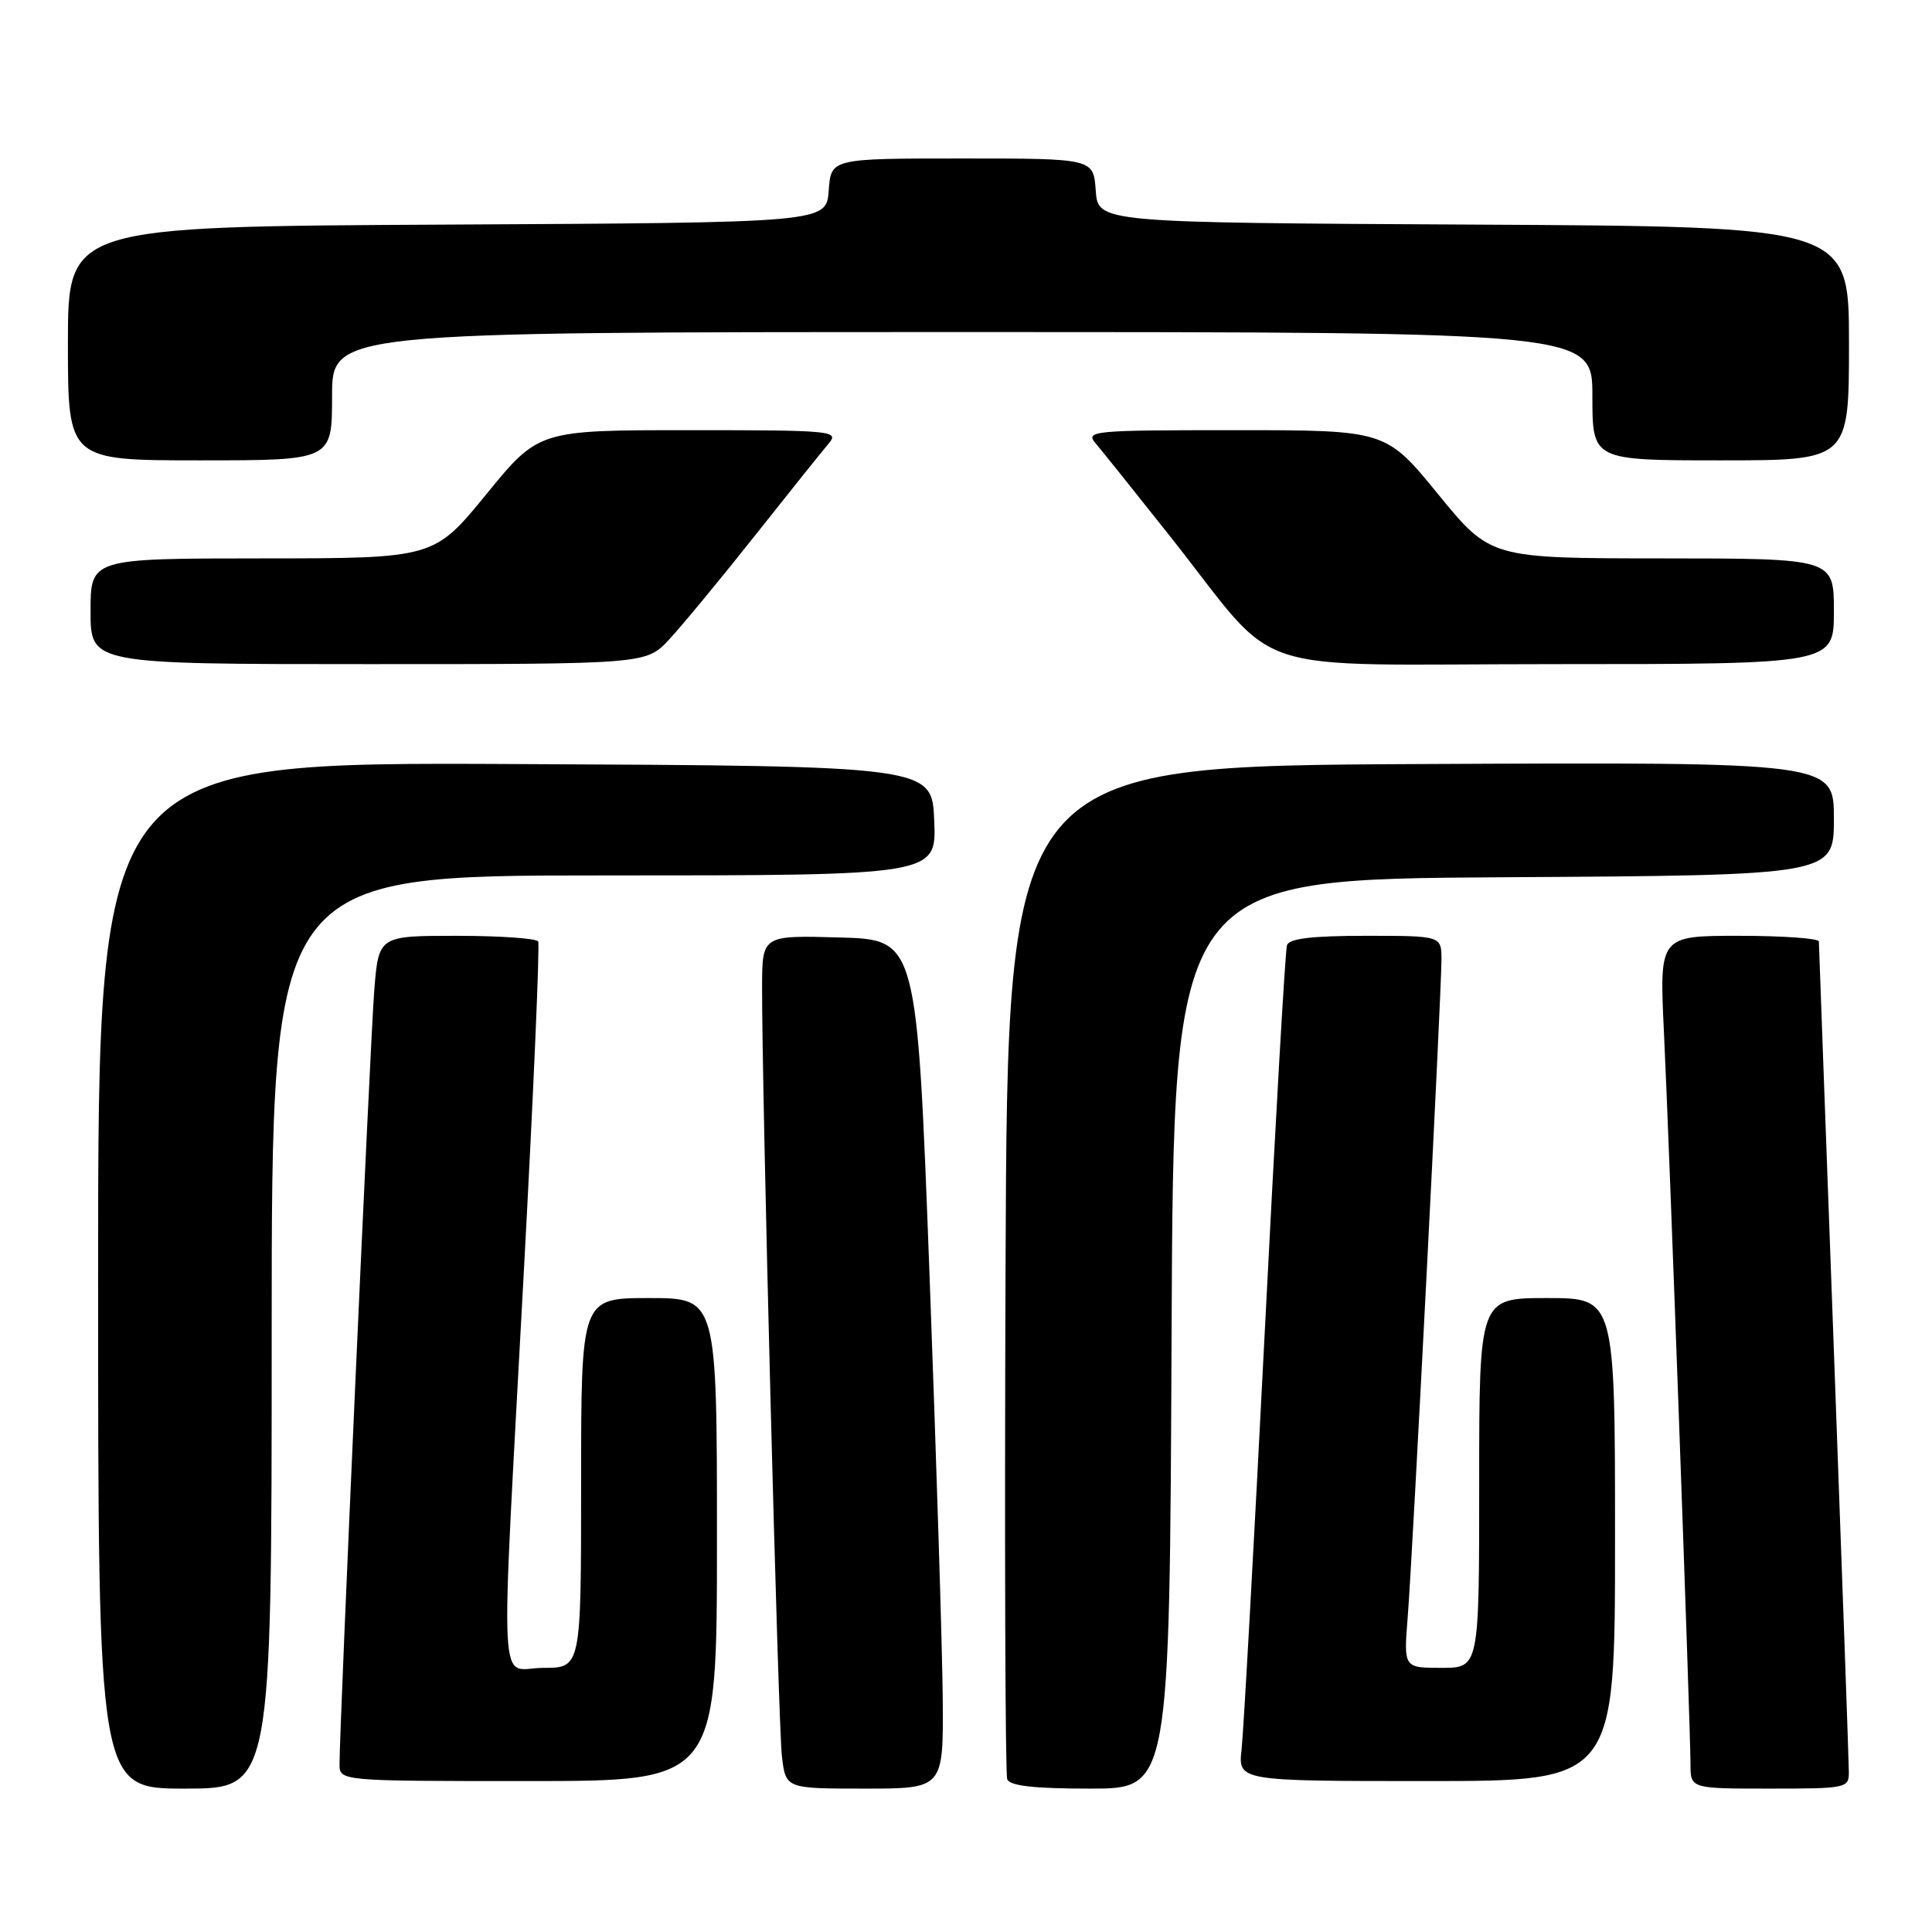 <?xml version="1.0" encoding="UTF-8" standalone="no"?>
<!DOCTYPE svg PUBLIC "-//W3C//DTD SVG 1.1//EN" "http://www.w3.org/Graphics/SVG/1.1/DTD/svg11.dtd" >
<svg xmlns="http://www.w3.org/2000/svg" xmlns:xlink="http://www.w3.org/1999/xlink" version="1.1" viewBox="0 0 256 256">
 <g >
 <path fill="currentColor"
d=" M 36.00 176.50 C 36.00 116.00 36.00 116.00 80.04 116.00 C 124.09 116.00 124.09 116.00 123.79 108.75 C 123.50 101.50 123.50 101.50 68.25 101.24 C 13.00 100.98 13.00 100.98 13.00 168.99 C 13.00 237.00 13.00 237.00 24.50 237.00 C 36.00 237.00 36.00 237.00 36.00 176.50 Z  M 124.92 225.25 C 124.87 218.79 124.08 193.48 123.17 169.00 C 121.50 124.50 121.50 124.50 111.25 124.22 C 101.00 123.93 101.00 123.93 100.98 130.72 C 100.94 144.39 103.11 228.63 103.61 232.75 C 104.12 237.00 104.12 237.00 114.56 237.00 C 125.00 237.00 125.00 237.00 124.92 225.25 Z  M 155.24 176.75 C 155.50 116.50 155.50 116.50 199.25 116.24 C 243.00 115.98 243.00 115.98 243.00 108.48 C 243.00 100.98 243.00 100.98 188.25 101.24 C 133.50 101.50 133.50 101.50 133.24 168.00 C 133.10 204.57 133.20 235.06 133.46 235.75 C 133.80 236.64 136.96 237.00 144.46 237.00 C 154.98 237.00 154.98 237.00 155.24 176.75 Z  M 244.98 234.75 C 244.98 233.51 244.08 208.43 243.00 179.00 C 241.91 149.57 241.02 125.16 241.01 124.75 C 241.00 124.34 236.25 124.00 230.43 124.00 C 219.87 124.00 219.87 124.00 220.48 136.75 C 221.19 151.42 223.99 228.89 224.00 233.75 C 224.00 237.00 224.00 237.00 234.50 237.00 C 244.73 237.00 245.00 236.94 244.98 234.75 Z  M 95.00 204.00 C 95.00 172.00 95.00 172.00 86.00 172.00 C 77.00 172.00 77.00 172.00 77.00 196.50 C 77.00 221.00 77.00 221.00 72.00 221.00 C 65.97 221.00 66.27 226.98 69.41 168.50 C 70.69 144.85 71.54 125.16 71.31 124.75 C 71.07 124.34 66.22 124.00 60.53 124.00 C 50.17 124.00 50.17 124.00 49.59 131.25 C 49.05 138.06 44.98 228.87 44.99 233.75 C 45.00 236.00 45.00 236.00 70.00 236.00 C 95.00 236.00 95.00 236.00 95.00 204.00 Z  M 214.00 204.00 C 214.00 172.00 214.00 172.00 205.00 172.00 C 196.00 172.00 196.00 172.00 196.00 196.50 C 196.00 221.00 196.00 221.00 190.99 221.00 C 185.99 221.00 185.99 221.00 186.53 214.25 C 187.17 206.23 191.00 131.71 191.00 127.16 C 191.00 124.00 191.00 124.00 180.97 124.00 C 173.83 124.00 170.82 124.36 170.53 125.25 C 170.30 125.94 168.97 149.22 167.56 177.00 C 166.15 204.78 164.78 229.41 164.52 231.75 C 164.04 236.00 164.04 236.00 189.02 236.00 C 214.00 236.00 214.00 236.00 214.00 204.00 Z  M 88.65 84.75 C 90.32 82.96 95.43 76.78 100.01 71.00 C 104.59 65.22 109.00 59.71 109.82 58.75 C 111.23 57.09 110.26 57.00 91.34 57.00 C 71.37 57.00 71.37 57.00 64.44 65.49 C 57.50 73.98 57.50 73.98 34.75 73.99 C 12.00 74.00 12.00 74.00 12.00 81.00 C 12.00 88.00 12.00 88.00 48.80 88.00 C 85.61 88.00 85.61 88.00 88.65 84.75 Z  M 243.00 81.00 C 243.00 74.00 243.00 74.00 220.25 73.99 C 197.50 73.98 197.50 73.98 190.56 65.49 C 183.63 57.00 183.63 57.00 163.66 57.00 C 144.74 57.00 143.77 57.09 145.18 58.75 C 146.00 59.71 150.41 65.22 154.99 71.00 C 170.11 90.07 163.87 88.00 206.20 88.00 C 243.00 88.00 243.00 88.00 243.00 81.00 Z  M 44.00 52.50 C 44.00 44.00 44.00 44.00 127.50 44.00 C 211.00 44.00 211.00 44.00 211.00 52.50 C 211.00 61.00 211.00 61.00 228.00 61.00 C 245.00 61.00 245.00 61.00 245.00 45.51 C 245.00 30.02 245.00 30.02 195.25 29.76 C 145.50 29.50 145.50 29.50 145.19 25.25 C 144.89 21.00 144.89 21.00 127.50 21.00 C 110.11 21.00 110.11 21.00 109.81 25.25 C 109.50 29.50 109.50 29.50 59.25 29.76 C 9.00 30.02 9.00 30.02 9.00 45.51 C 9.00 61.00 9.00 61.00 26.50 61.00 C 44.00 61.00 44.00 61.00 44.00 52.50 Z "/>
</g>
</svg>